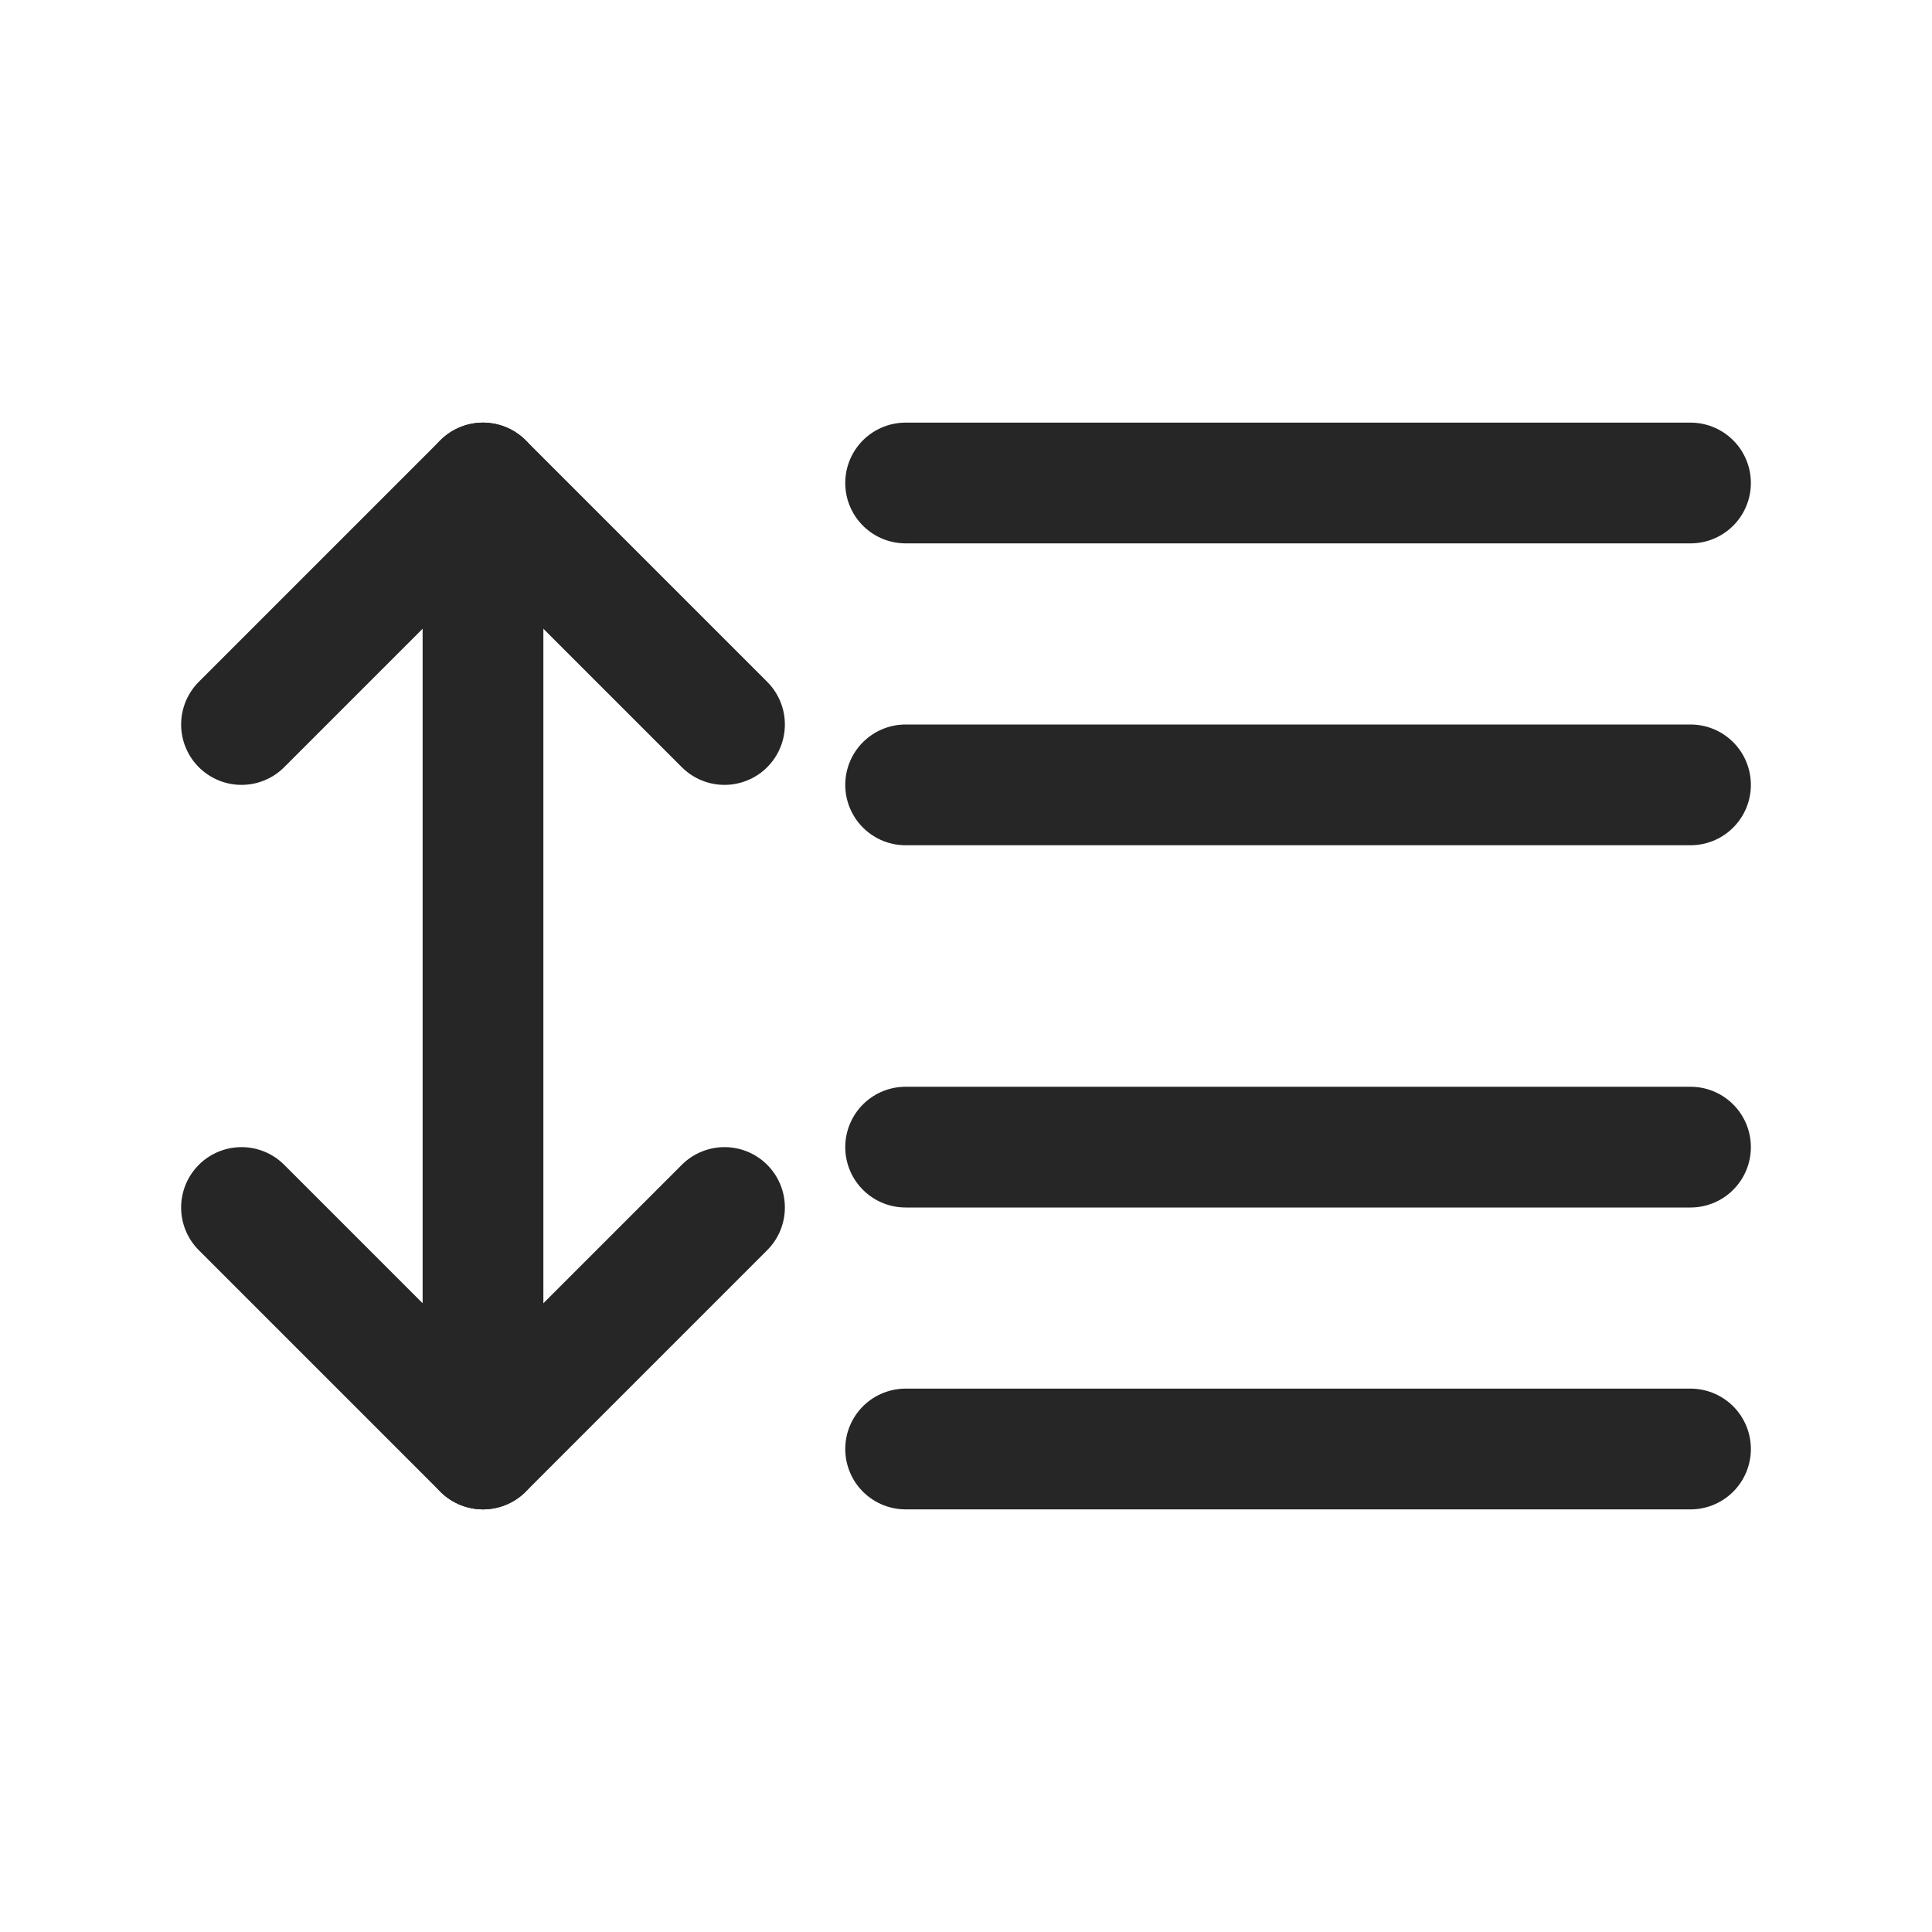 <svg width="16" height="16" viewBox="0 0 16 16" fill="none" xmlns="http://www.w3.org/2000/svg">
<path d="M4 12V4" stroke="#262626" stroke-linecap="round" stroke-linejoin="round"/>
<path d="M2 6L4 4L6 6" stroke="#262626" stroke-linecap="round" stroke-linejoin="round"/>
<path d="M2 10L4 12L6 10" stroke="#262626" stroke-linecap="round" stroke-linejoin="round"/>
<path d="M7.5 4H14" stroke="#262626" stroke-linecap="round" stroke-linejoin="round"/>
<path d="M7.5 6.5H14" stroke="#262626" stroke-linecap="round" stroke-linejoin="round"/>
<path d="M7.5 9.5H14" stroke="#262626" stroke-linecap="round" stroke-linejoin="round"/>
<path d="M7.5 12H14" stroke="#262626" stroke-linecap="round" stroke-linejoin="round"/>
</svg>
